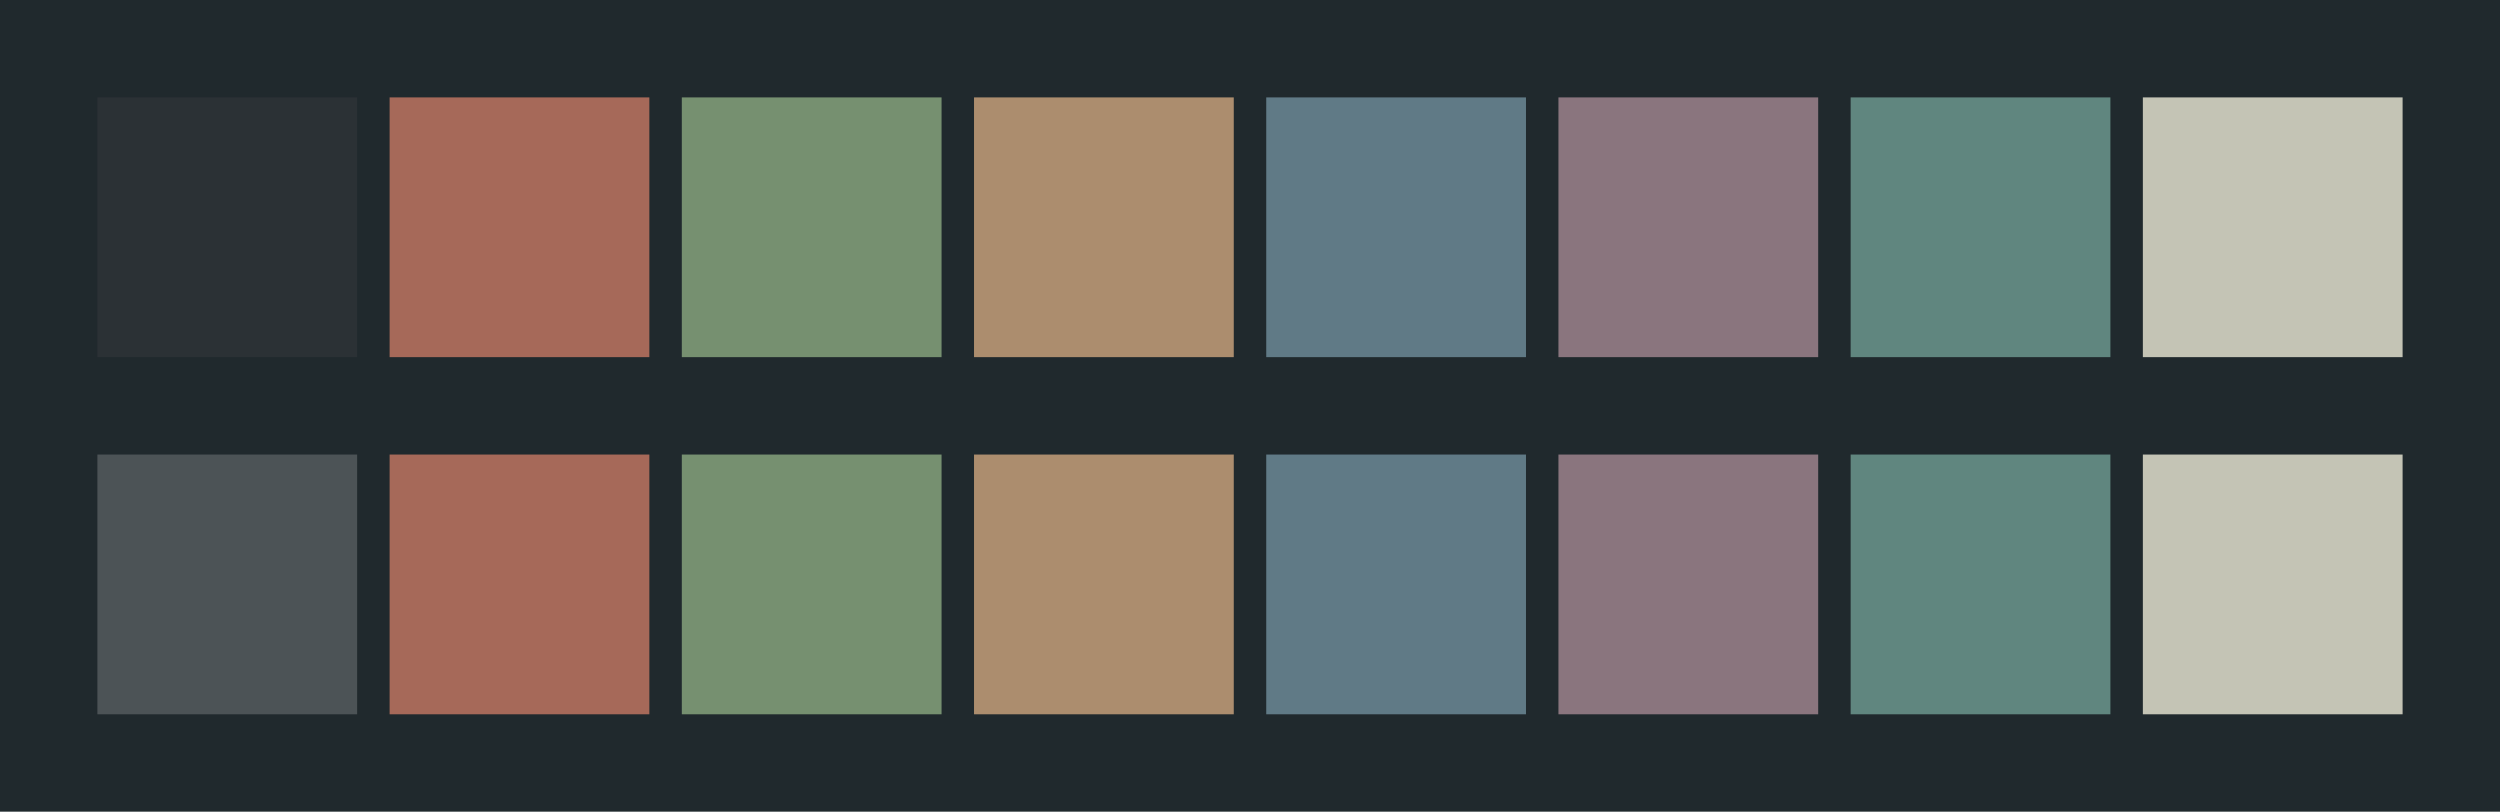 <svg id="previews" width="770" height="250" version="1.1" xmlns="http://www.w3.org/2000/svg">
  <rect id="background" x="-2.5e-7" y="-1.3549e-6" width="770" height="250" fill="#20292d"/>
  <rect id="color00" x="30" y="30" width="80" height="80" fill="#2b3135"/>
  <rect id="color08" x="30" y="140" width="80" height="80" fill="#4c5356"/>
  <rect id="color01" x="120" y="30" width="80" height="80" fill="#a66959"/>
  <rect id="color09" x="120" y="140" width="80" height="80" fill="#a66959"/>
  <rect id="color02" x="210" y="30" width="80" height="80" fill="#769070"/>
  <rect id="color10" x="210" y="140" width="80" height="80" fill="#769070"/>
  <rect id="color03" x="300" y="30" width="80" height="80" fill="#ac8d6e"/>
  <rect id="color11" x="300" y="140" width="80" height="80" fill="#ac8d6e"/>
  <rect id="color04" x="390" y="30" width="80" height="80" fill="#607a86"/>
  <rect id="color12" x="390" y="140" width="80" height="80" fill="#607a86"/>
  <rect id="color05" x="480" y="30" width="80" height="80" fill="#8a757e"/>
  <rect id="color13" x="480" y="140" width="80" height="80" fill="#8a757e"/>
  <rect id="color06" x="570" y="30" width="80" height="80" fill="#60867f"/>
  <rect id="color14" x="570" y="140" width="80" height="80" fill="#60867f"/>
  <rect id="color07" x="660" y="30" width="80" height="80" fill="#c4c4b5"/>
  <rect id="color15" x="660" y="140" width="80" height="80" fill="#c4c4b5"/>
</svg>